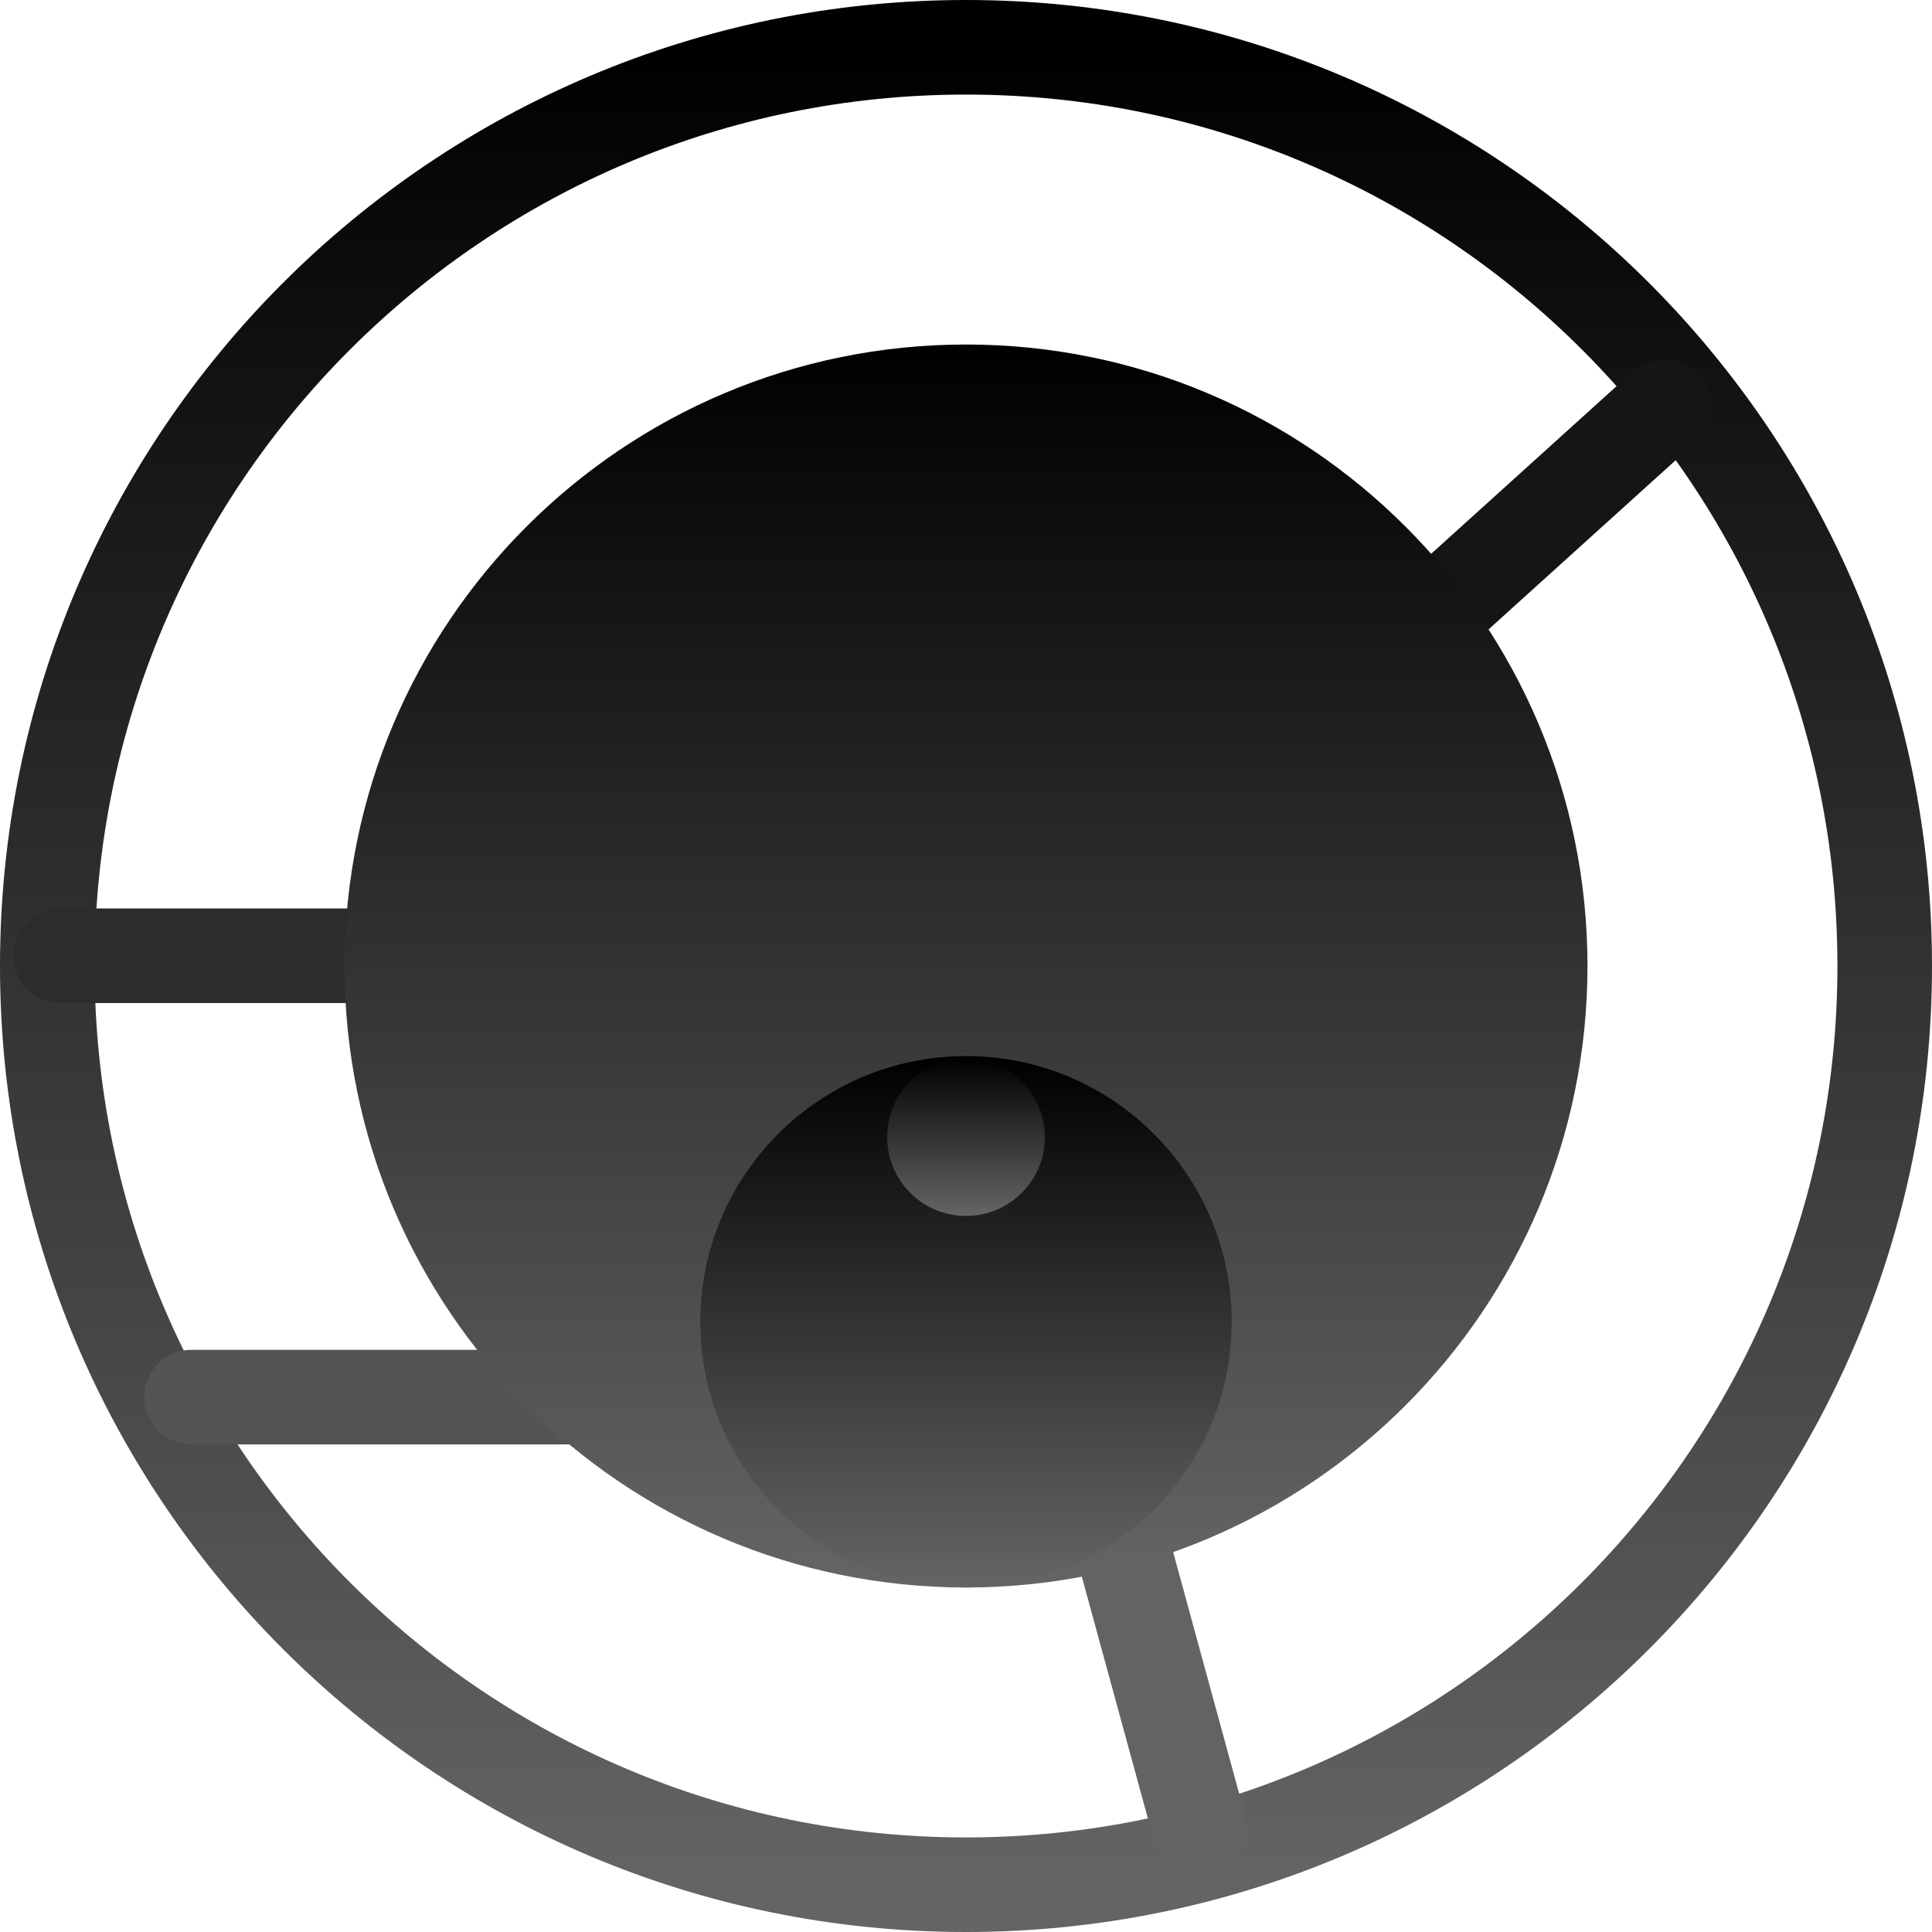 <svg version="1.1" xmlns="http://www.w3.org/2000/svg" xmlns:xlink="http://www.w3.org/1999/xlink" width="71.5" height="71.5" viewBox="0,0,71.5,71.5"><defs><linearGradient x1="240" y1="146" x2="240" y2="214" gradientUnits="userSpaceOnUse" id="color-1"><stop offset="0" stop-color="#000000"/><stop offset="1" stop-color="#646464"/></linearGradient><linearGradient x1="240" y1="157" x2="240" y2="203" gradientUnits="userSpaceOnUse" id="color-2"><stop offset="0" stop-color="#000000"/><stop offset="1" stop-color="#656565"/></linearGradient><linearGradient x1="240" y1="183.333" x2="240" y2="203" gradientUnits="userSpaceOnUse" id="color-3"><stop offset="0" stop-color="#000000"/><stop offset="1" stop-color="#656565"/></linearGradient><linearGradient x1="240" y1="183.417" x2="240" y2="189.25" gradientUnits="userSpaceOnUse" id="color-4"><stop offset="0" stop-color="#000000"/><stop offset="1" stop-color="#656565"/></linearGradient></defs><g transform="translate(-204.25,-144.25)"><g data-paper-data="{&quot;isPaintingLayer&quot;:true}" fill-rule="nonzero" stroke-linejoin="miter" stroke-miterlimit="10" stroke-dasharray="" stroke-dashoffset="0" style="mix-blend-mode: normal"><g data-paper-data="{&quot;index&quot;:null}" fill="none" stroke-width="3.5"><path d="M206,180c0,-18.778 15.222,-34 34,-34c18.778,0 34,15.222 34,34c0,18.778 -15.222,34 -34,34c-18.778,0 -34,-15.222 -34,-34z" stroke="url(#color-1)" stroke-linecap="butt"/><g stroke-linecap="round"><path d="M244.207,195.669l4.437,16.238" stroke="#636363"/><path d="M228.175,195.955h-16.833" stroke="#545454"/><path d="M253.349,170.6l12.486,-11.29" stroke="#151515"/><path d="M206.509,179.621h16.833" stroke="#2c2c2c"/></g></g><g data-paper-data="{&quot;index&quot;:null}" stroke="none" stroke-width="0" stroke-linecap="butt"><path d="M217,180c0,-12.703 10.297,-23 23,-23c12.703,0 23,10.297 23,23c0,12.703 -10.297,23 -23,23c-12.703,0 -23,-10.297 -23,-23z" fill="url(#color-2)"/><path d="M230.167,193.167c0,-5.431 4.403,-9.833 9.833,-9.833c5.431,0 9.833,4.403 9.833,9.833c0,5.431 -4.403,9.833 -9.833,9.833c-5.431,0 -9.833,-4.403 -9.833,-9.833z" fill="url(#color-3)"/><path d="M237.083,186.333c0,-1.611 1.306,-2.917 2.917,-2.917c1.611,0 2.917,1.306 2.917,2.917c0,1.611 -1.306,2.917 -2.917,2.917c-1.611,0 -2.917,-1.306 -2.917,-2.917z" fill="url(#color-4)"/></g></g></g></svg>